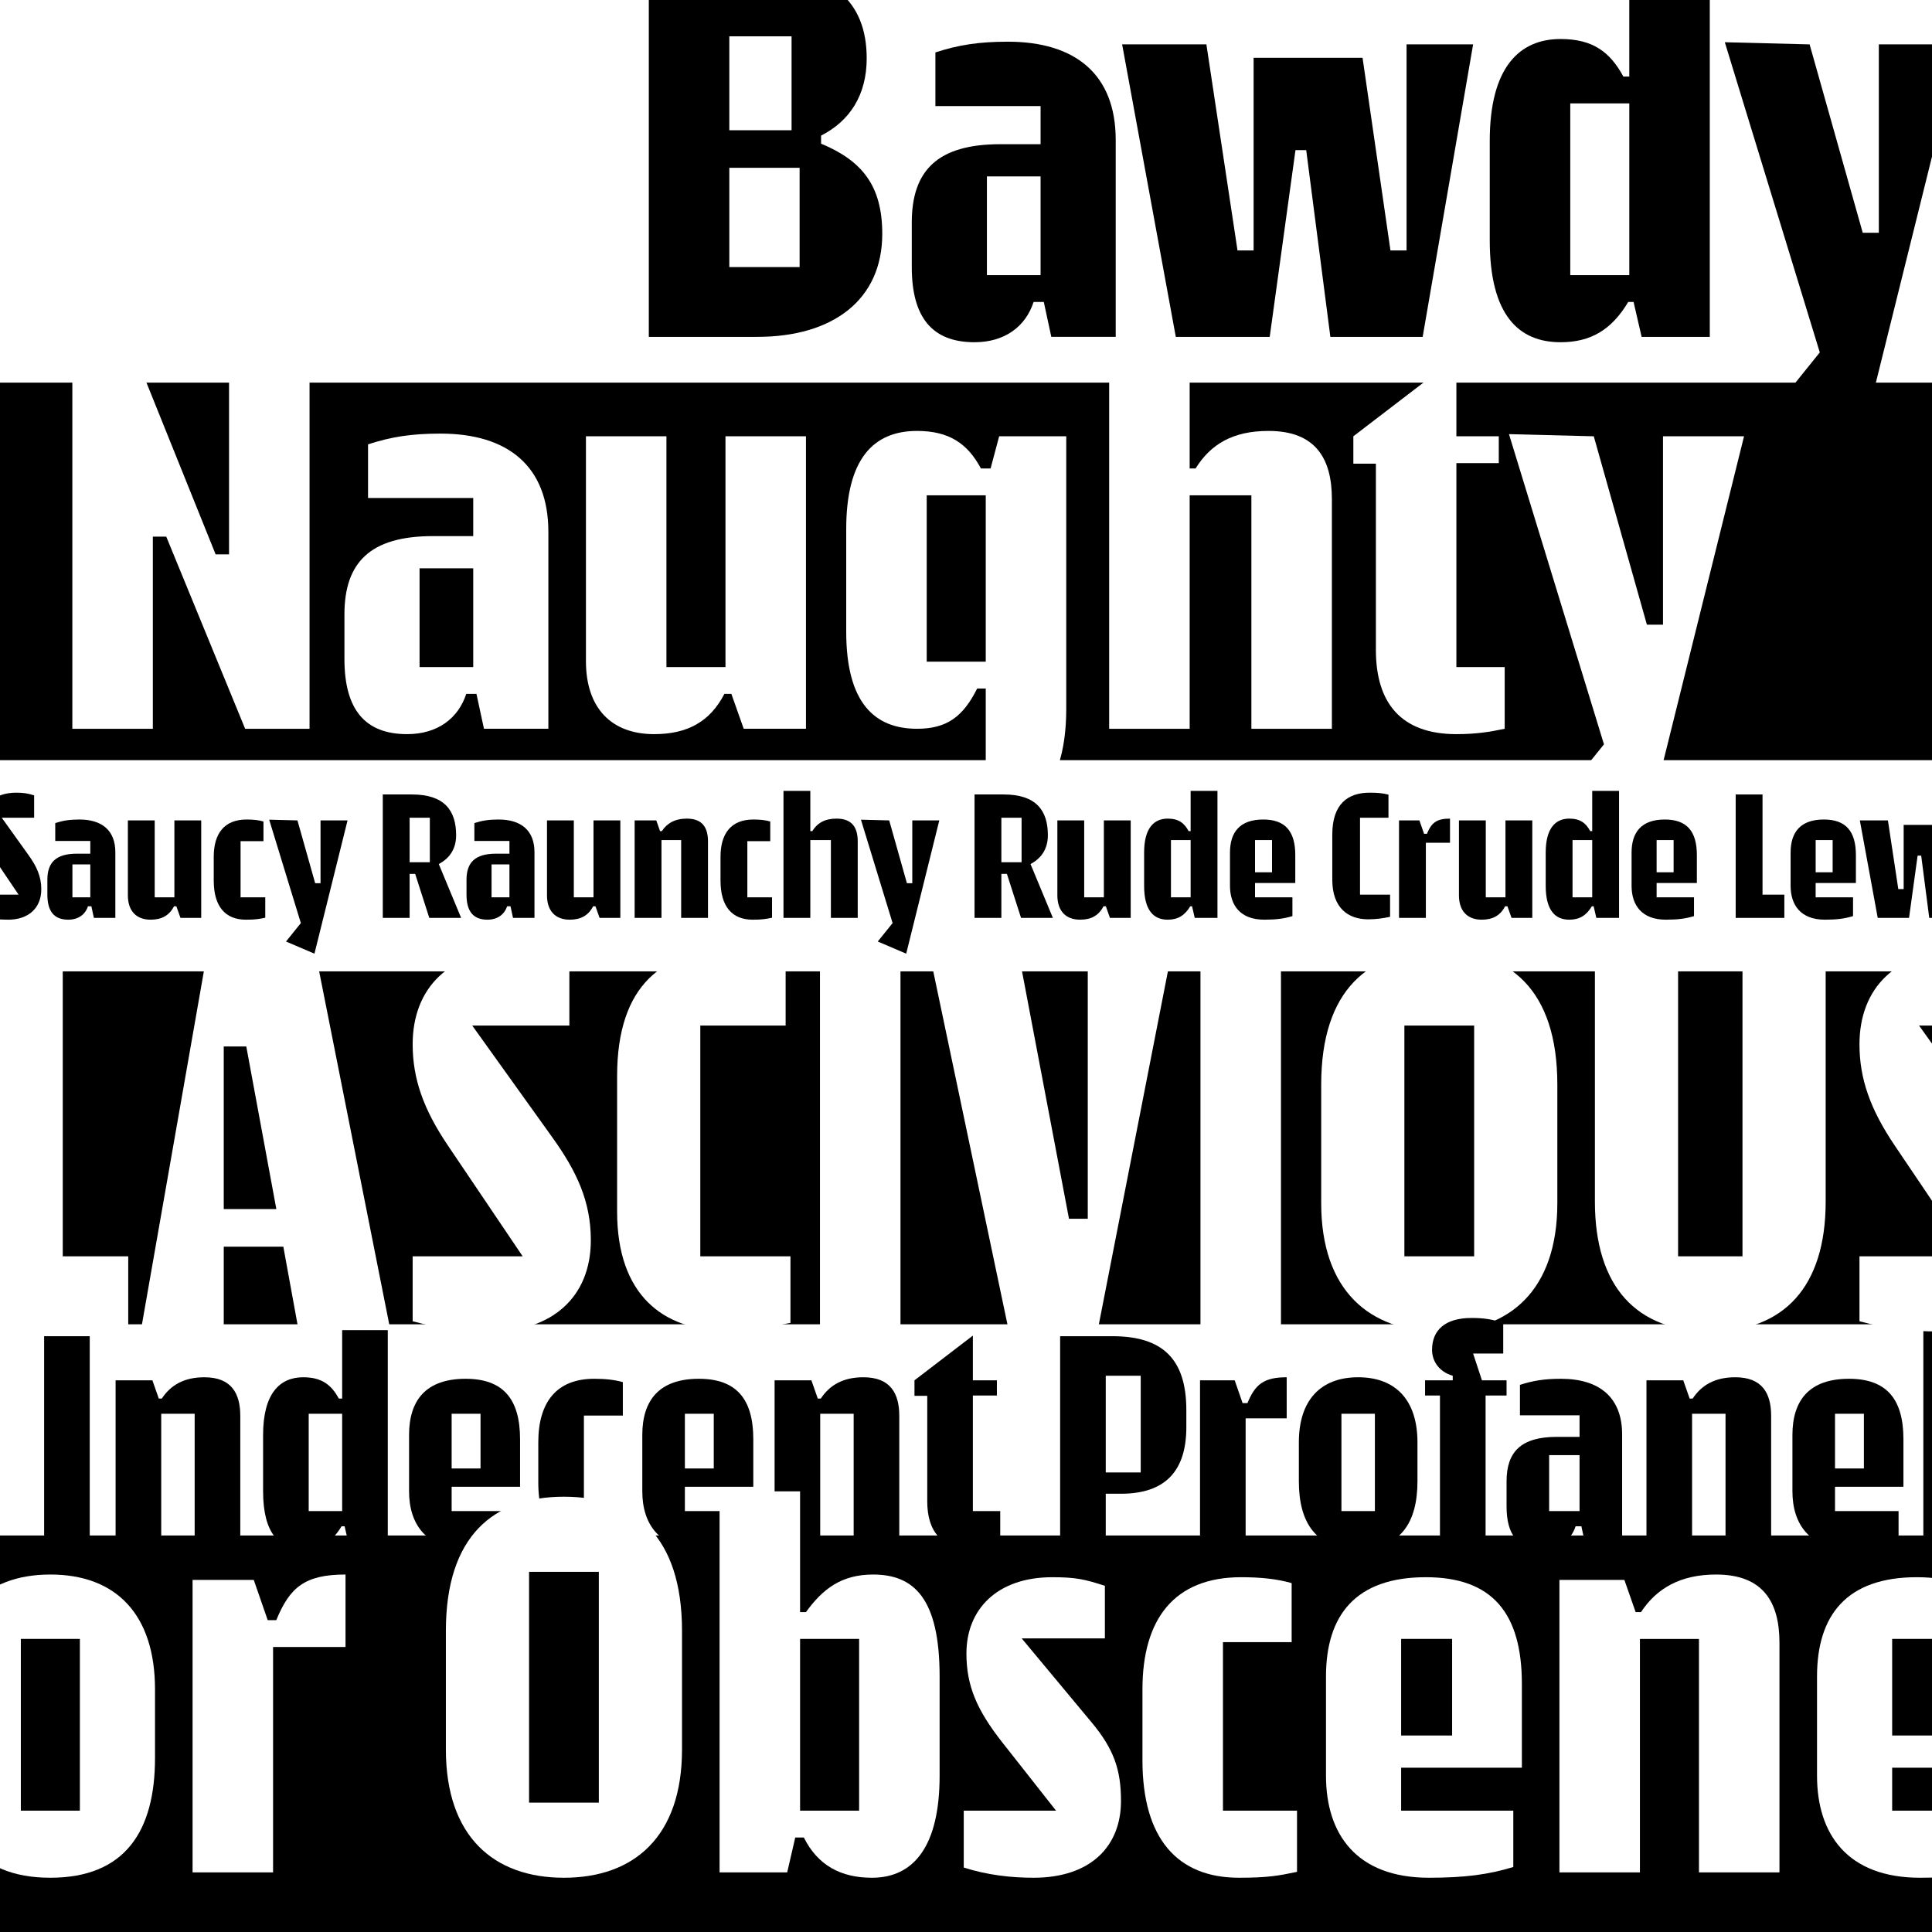 <?xml version="1.0" encoding="UTF-8"?>
<svg id="Layer_1" data-name="Layer 1" xmlns="http://www.w3.org/2000/svg" viewBox="0 0 1080 1080">
  <defs>
    <style>
      .cls-1 {
        fill: #fff;
      }
    </style>
  </defs>
  <rect y="0" width="1080" height="1080"/>
  <rect class="cls-1" width="1080" height="213.89"/>
  <rect class="cls-1" x="-3.12" y="424.94" width="1083.12" height="118.06"/>
  <g>
    <path class="cls-1" d="M40.44,200.39h36l44.1,109.5h7.5v-109.5h45v207h-36l-44.1-107.4h-7.5v107.4h-45v-207Z"/>
    <path class="cls-1" d="M227.64,410.39c-23.4,0-35.1-13.5-35.1-42v-24.9c0-29.1,14.4-43.8,49.5-43.8h22.5v-21.3h-58.8v-30c12.9-4.2,24.3-6,40.5-6,37.8,0,60.3,18.3,60.3,54.9v110.1h-36l-4.2-19.5h-5.7c-4.5,13.8-16.2,22.5-33,22.5ZM264.54,372.89v-55.2h-30v55.2h30Z"/>
    <path class="cls-1" d="M327.54,369.59v-125.7h45v129h33v-129h45v163.5h-34.8l-6.9-19.5h-3.9c-8.1,15.6-20.7,22.5-39.3,22.5-23.7,0-38.1-14.4-38.1-40.8Z"/>
    <path class="cls-1" d="M473.04,353.09v-57.3c0-39,15-54.9,39.6-54.9,17.7,0,28.2,6.9,35.7,21h5.4l4.8-18h37.5v152.4c0,48.6-24,69.9-65.7,69.6-18.3,0-30.6-1.2-47.7-4.8v-35.7h68.4v-40.5h-4.8c-7.8,15.6-16.8,22.5-33.6,22.5-23.7,0-39.6-14.4-39.6-54.3ZM551.04,369.89v-93h-33v93h33Z"/>
    <path class="cls-1" d="M620.03,194.39h45v67.5h3.3c8.4-13.5,20.7-21,40.8-21,26.4,0,35.4,15.6,35.4,38.1v128.4h-45v-130.5h-34.5v130.5h-45v-213Z"/>
    <path class="cls-1" d="M769.13,363.29v-104.1h-12.6v-15.3l57.6-44.1v44.1h23.7v15h-23.7v114h27v34.5c-8.4,1.8-16.2,3-27,3-30.9,0-45-17.4-45-47.1Z"/>
    <path class="cls-1" d="M896.63,416.09l-53.1-173.4,47.4,1.2,29.7,105.3h9v-105.3h45.3l-55.5,223.5-47.7-20.4,24.9-30.9Z"/>
  </g>
  <g>
    <path class="cls-1" d="M-9.92,534.29h45v168h36.6v39H-9.92v-207Z"/>
    <path class="cls-1" d="M115.48,534.29h61.2l41.1,207h-51.3l-8.1-44.4h-33.3v44.4h-45.9l36.3-207ZM125.08,675.89h29.4l-16.8-90.9h-12.6v90.9Z"/>
    <path class="cls-1" d="M230.68,702.29h61.5l-41.7-61.8c-13.8-20.4-19.8-37.5-19.8-56.7,0-31.5,20.4-52.5,57.6-52.5,12,0,19.5,1.2,30,4.5v37.5h-54.3l44.7,62.4c13.8,19.2,21.6,36,21.6,57.6,0,32.4-22.5,51-55.5,51-15.9,0-28.5-1.5-44.1-5.7v-36.3Z"/>
    <path class="cls-1" d="M344.97,677.39v-75.9c0-51.3,26.1-70.2,62.7-70.2,14.7,0,21.6.9,31.5,3.3v38.7h-47.7v129h50.4v37.2c-11.7,2.4-23.1,4.2-36.6,4.2-34.5,0-60.3-19.8-60.3-66.3Z"/>
    <path class="cls-1" d="M458.37,534.29h45v207h-45v-207Z"/>
    <path class="cls-1" d="M519.87,534.29h49.8l27.9,147h10.5v-147h46.5l-40.5,207h-50.7l-43.5-207Z"/>
    <path class="cls-1" d="M671.07,534.29h45v207h-45v-207Z"/>
    <path class="cls-1" d="M870.56,606.29v66.3c0,48.6-26.7,71.7-66,71.7s-66-23.1-66-71.7v-66.3c0-53.1,26.7-75,66-75s66,21.9,66,75ZM785.06,702.29h39v-129h-39v129Z"/>
    <path class="cls-1" d="M891.56,671.69v-137.4h46.5v168h36v-168h46.5v137.4c0,47.7-23.4,72.6-64.5,72.6s-64.5-24.9-64.5-72.6Z"/>
    <path class="cls-1" d="M1039.46,702.29h61.5l-41.7-61.8c-13.8-20.4-19.8-37.5-19.8-56.7,0-31.5,20.4-52.5,57.6-52.5,12,0,19.5,1.2,30,4.5v37.5h-54.3l44.7,62.4c13.8,19.2,21.6,36,21.6,57.6,0,32.4-22.5,51-55.5,51-15.9,0-28.5-1.5-44.1-5.7v-36.3Z"/>
  </g>
  <g>
    <path d="M362.69-18.69h53.7c49.5,0,68.1,20.1,68.1,51.3,0,20.7-9.6,35.1-25.5,43.2v4.5c23.1,9.6,34.2,23.7,34.2,50.4,0,36.9-27.6,57.6-69.9,57.6h-60.6V-18.69ZM442.49,72.81V20.31h-34.8v52.5h34.8ZM446.99,149.31v-55.5h-39.3v55.5h39.3Z"/>
    <path d="M544.79,191.31c-23.4,0-35.1-13.5-35.1-42v-24.9c0-29.1,14.4-43.8,49.5-43.8h22.5v-21.3h-58.8v-30c12.9-4.2,24.3-6,40.5-6,37.8,0,60.3,18.3,60.3,54.9v110.1h-36l-4.2-19.5h-5.7c-4.5,13.8-16.2,22.5-33,22.5ZM581.69,153.81v-55.2h-30v55.2h30Z"/>
    <path d="M627.28,24.81h47.1l17.4,115.2h9V32.31h60.9l15.6,107.7h9V24.81h37.2l-28.2,163.5h-51.6l-13.5-104.4h-6l-14.4,104.4h-52.5l-30-163.5Z"/>
    <path d="M832.78,134.31v-55.5c0-41.1,16.5-57,39.6-57,18,0,27.6,7.2,35.1,21h3.3V-24.69h45v213h-38.1l-4.5-19.5h-3c-9.3,15.6-21,22.5-37.8,22.5-23.1,0-39.6-14.7-39.6-57ZM910.79,153.81V57.81h-33v96h33Z"/>
    <path d="M1017.28,197.01l-53.1-173.4,47.4,1.2,29.7,105.3h9V24.81h45.3l-55.5,223.5-47.7-20.4,24.9-30.9Z"/>
  </g>
  <g>
    <path d="M-10.12,500.11H10.38l-13.9-20.6c-4.6-6.8-6.6-12.5-6.6-18.9,0-10.5,6.8-17.5,19.2-17.5,4,0,6.5.4,10,1.5v12.5H.98l14.9,20.8c4.6,6.4,7.2,12,7.2,19.2,0,10.8-7.5,17-18.5,17-5.3,0-9.5-.5-14.7-1.9v-12.1Z"/>
    <path d="M38.18,514.11c-7.8,0-11.7-4.5-11.7-14v-8.3c0-9.7,4.8-14.6,16.5-14.6h7.5v-7.1h-19.6v-10c4.3-1.4,8.1-2,13.5-2,12.6,0,20.1,6.1,20.1,18.3v36.7h-12l-1.4-6.5h-1.9c-1.5,4.6-5.4,7.5-11,7.5ZM50.48,501.61v-18.4h-10v18.4h10Z"/>
    <path d="M71.48,500.51v-41.9h15v43h11v-43h15v54.5h-11.6l-2.3-6.5h-1.3c-2.7,5.2-6.9,7.5-13.1,7.5-7.9,0-12.7-4.8-12.7-13.6Z"/>
    <path d="M119.48,492.21v-13.2c0-13.1,5.9-20.9,18.4-20.9,3.5,0,6.6.3,9.4,1.1v11h-12.8v31.4h13.8v11.4c-3.3.7-5.4,1.1-10.8,1.1-11.5,0-18-7.3-18-21.9Z"/>
    <path d="M168.18,516.01l-17.7-57.8,15.8.4,9.9,35.1h3v-35.1h15.1l-18.5,74.5-15.9-6.8,8.3-10.3Z"/>
    <path d="M213.98,444.11h16.3c18.2,0,24.7,9,24.7,22.8,0,7-3.1,12.6-9.7,16.1l12.5,30.1h-17.8l-7.9-24.6h-3.1v24.6h-15v-69ZM228.98,457.11v24.9h11.3v-24.9h-11.3Z"/>
    <path d="M272.48,514.11c-7.8,0-11.7-4.5-11.7-14v-8.3c0-9.7,4.8-14.6,16.5-14.6h7.5v-7.1h-19.6v-10c4.3-1.4,8.1-2,13.5-2,12.6,0,20.1,6.1,20.1,18.3v36.7h-12l-1.4-6.5h-1.9c-1.5,4.6-5.4,7.5-11,7.5ZM284.78,501.61v-18.4h-10v18.4h10Z"/>
    <path d="M305.77,500.51v-41.9h15v43h11v-43h15v54.5h-11.6l-2.3-6.5h-1.3c-2.7,5.2-6.9,7.5-13.1,7.5-7.9,0-12.7-4.8-12.7-13.6Z"/>
    <path d="M354.77,458.61h12.1l2.1,6h1c2.9-4.4,7.3-7,14-7,8.8,0,11.8,5.2,11.8,12.7v42.8h-15v-43.5h-11v43.5h-15v-54.5Z"/>
    <path d="M402.77,492.21v-13.2c0-13.1,5.9-20.9,18.4-20.9,3.5,0,6.6.3,9.4,1.1v11h-12.8v31.4h13.8v11.4c-3.3.7-5.4,1.1-10.8,1.1-11.5,0-18-7.3-18-21.9Z"/>
    <path d="M437.97,442.11h15v22.5h1.1c2.8-4.5,6.9-7,13.6-7,8.8,0,11.8,5.2,11.8,12.7v42.8h-15v-43.5h-11.5v43.5h-15v-71Z"/>
    <path d="M498.97,516.01l-17.7-57.8,15.8.4,9.9,35.1h3v-35.1h15.1l-18.5,74.5-15.9-6.8,8.3-10.3Z"/>
    <path d="M544.77,444.11h16.3c18.2,0,24.7,9,24.7,22.8,0,7-3.1,12.6-9.7,16.1l12.5,30.1h-17.8l-7.9-24.6h-3.1v24.6h-15v-69ZM559.77,457.11v24.9h11.3v-24.9h-11.3Z"/>
    <path d="M591.07,500.51v-41.9h15v43h11v-43h15v54.5h-11.6l-2.3-6.5h-1.3c-2.7,5.2-6.9,7.5-13.1,7.5-7.9,0-12.7-4.8-12.7-13.6Z"/>
    <path d="M639.57,495.11v-18.5c0-13.7,5.5-19,13.2-19,6,0,9.2,2.4,11.7,7h1.1v-22.5h15v71h-12.7l-1.5-6.5h-1c-3.1,5.2-7,7.5-12.6,7.5-7.7,0-13.2-4.9-13.2-19ZM665.57,501.61v-32h-11v32h11Z"/>
    <path d="M687.57,495.11v-18.5c0-11.4,5.5-18.5,18.6-18.5,12.3,0,17.9,6.6,17.9,19.9v15.6h-22.5v8h20.9v10.5c-4.6,1.4-9,2-15.7,2-13.6,0-19.2-8.2-19.2-19ZM701.57,469.61v18h9.5v-18h-9.5Z"/>
    <path d="M744.76,491.81v-25.3c0-17.1,8.7-23.4,20.9-23.4,4.9,0,7.2.3,10.5,1.1v12.9h-15.9v43h16.8v12.4c-3.9.8-7.7,1.4-12.2,1.4-11.5,0-20.1-6.6-20.1-22.1Z"/>
    <path d="M782.06,458.61h11.4l2.6,7.5h1.6c2.5-6.1,5.3-8.5,12.9-8.5v13.5h-13.5v42h-15v-54.5Z"/>
    <path d="M815.56,500.51v-41.9h15v43h11v-43h15v54.5h-11.6l-2.3-6.5h-1.3c-2.7,5.2-6.9,7.5-13.1,7.5-7.9,0-12.7-4.8-12.7-13.6Z"/>
    <path d="M864.06,495.11v-18.5c0-13.7,5.5-19,13.2-19,6,0,9.2,2.4,11.7,7h1.1v-22.5h15v71h-12.7l-1.5-6.5h-1c-3.1,5.2-7,7.5-12.6,7.5-7.7,0-13.2-4.9-13.2-19ZM890.06,501.61v-32h-11v32h11Z"/>
    <path d="M912.06,495.11v-18.5c0-11.4,5.5-18.5,18.6-18.5,12.3,0,17.9,6.6,17.9,19.9v15.6h-22.5v8h20.9v10.5c-4.6,1.4-9,2-15.7,2-13.6,0-19.2-8.2-19.2-19ZM926.06,469.61v18h9.5v-18h-9.5Z"/>
    <path d="M970.26,444.11h15v56h12.2v13h-27.2v-69Z"/>
    <path d="M1000.96,495.11v-18.5c0-11.4,5.5-18.5,18.6-18.5,12.3,0,17.9,6.6,17.9,19.9v15.6h-22.5v8h20.9v10.5c-4.6,1.4-9,2-15.7,2-13.6,0-19.2-8.2-19.2-19ZM1014.96,469.61v18h9.5v-18h-9.5Z"/>
    <path d="M1039.66,458.61h15.7l5.8,38.4h3v-35.9h20.3l5.2,35.9h3v-38.4h12.4l-9.4,54.5h-17.2l-4.5-34.8h-2l-4.8,34.8h-17.5l-10-54.5Z"/>
  </g>
  <rect class="cls-1" y="740.29" width="1075.16" height="118.06"/>
  <g>
    <path d="M24.67,746.95h25.5v117.3h-25.5v-117.3Z"/>
    <path d="M64.62,771.6h20.57l3.57,10.2h1.7c4.93-7.48,12.41-11.9,23.8-11.9,14.96,0,20.06,8.84,20.06,21.59v72.76h-25.5v-73.95h-18.7v73.95h-25.5v-92.65Z"/>
    <path d="M147.07,833.65v-31.45c0-23.29,9.35-32.3,22.44-32.3,10.2,0,15.64,4.08,19.89,11.9h1.87v-38.25h25.5v120.7h-21.59l-2.55-11.05h-1.7c-5.27,8.84-11.9,12.75-21.42,12.75-13.09,0-22.44-8.33-22.44-32.3ZM191.27,844.7v-54.4h-18.7v54.4h18.7Z"/>
    <path d="M228.67,833.65v-31.45c0-19.38,9.35-31.45,31.62-31.45,20.91,0,30.43,11.22,30.43,33.83v26.52h-38.25v13.6h35.53v17.85c-7.82,2.38-15.3,3.4-26.69,3.4-23.12,0-32.64-13.94-32.64-32.3ZM252.47,790.3v30.6h16.15v-30.6h-16.15Z"/>
    <path d="M300.91,828.72v-22.44c0-22.27,10.03-35.53,31.28-35.53,5.95,0,11.22.51,15.98,1.87v18.7h-21.76v53.38h23.46v19.38c-5.61,1.19-9.18,1.87-18.36,1.87-19.55,0-30.6-12.41-30.6-37.23Z"/>
    <path d="M359.05,833.65v-31.45c0-19.38,9.35-31.45,31.62-31.45,20.91,0,30.43,11.22,30.43,33.83v26.52h-38.25v13.6h35.53v17.85c-7.82,2.38-15.3,3.4-26.69,3.4-23.12,0-32.64-13.94-32.64-32.3ZM382.85,790.3v30.6h16.15v-30.6h-16.15Z"/>
    <path d="M433,771.6h20.57l3.57,10.2h1.7c4.93-7.48,12.41-11.9,23.8-11.9,14.96,0,20.06,8.84,20.06,21.59v72.76h-25.5v-73.95h-18.7v73.95h-25.5v-92.65Z"/>
    <path d="M518.34,839.26v-58.99h-7.14v-8.67l32.64-24.99v24.99h13.43v8.5h-13.43v64.6h15.3v19.55c-4.76,1.02-9.18,1.7-15.3,1.7-17.51,0-25.5-9.86-25.5-26.69Z"/>
    <path d="M592.62,746.95h29.24c27.71,0,41.31,12.41,41.31,41.31v9.52c0,24.65-11.9,37.23-36.55,37.23h-8.5v29.24h-25.5v-117.3ZM618.12,769.05v54.06h19.55v-54.06h-19.55Z"/>
    <path d="M670.82,771.6h19.38l4.42,12.75h2.72c4.25-10.37,9.01-14.45,21.93-14.45v22.95h-22.95v71.4h-25.5v-92.65Z"/>
    <path d="M726.07,828.04v-21.76c0-23.46,12.07-36.38,33.15-36.38s33.15,12.92,33.15,36.38v21.76c0,22.95-9.35,37.91-33.15,37.91s-33.15-14.96-33.15-37.91ZM768.57,790.3h-18.7v54.4h18.7v-54.4Z"/>
    <path d="M804.95,780.1h-8.33v-8.5h15.47v-2.55c-7.65-2.21-11.56-8.16-11.56-14.45,0-11.22,7.48-17.85,22.1-17.85,6.63,0,11.73.68,17.68,2.89v17h-16.83l4.93,14.96h13.77v8.5h-11.73v84.15h-25.5v-84.15Z"/>
    <path d="M862.07,865.95c-13.26,0-19.89-7.65-19.89-23.8v-14.11c0-16.49,8.16-24.82,28.05-24.82h12.75v-12.07h-33.32v-17c7.31-2.38,13.77-3.4,22.95-3.4,21.42,0,34.17,10.37,34.17,31.11v62.39h-20.4l-2.38-11.05h-3.23c-2.55,7.82-9.18,12.75-18.7,12.75ZM882.98,844.7v-31.28h-17v31.28h17Z"/>
    <path d="M920.38,771.6h20.57l3.57,10.2h1.7c4.93-7.48,12.41-11.9,23.8-11.9,14.96,0,20.06,8.84,20.06,21.59v72.76h-25.5v-73.95h-18.7v73.95h-25.5v-92.65Z"/>
    <path d="M1001.98,833.65v-31.45c0-19.38,9.35-31.45,31.62-31.45,20.91,0,30.43,11.22,30.43,33.83v26.52h-38.25v13.6h35.53v17.85c-7.82,2.38-15.3,3.4-26.69,3.4-23.12,0-32.64-13.94-32.64-32.3ZM1025.78,790.3v30.6h16.15v-30.6h-16.15Z"/>
  </g>
  <g>
    <path class="cls-1" d="M-30.35,982.77v-38.4c0-41.4,21.3-64.2,58.5-64.2s58.5,22.8,58.5,64.2v38.4c0,40.5-16.5,66.9-58.5,66.9s-58.5-26.4-58.5-66.9ZM44.65,916.17H11.65v96h33v-96Z"/>
    <path class="cls-1" d="M107.65,883.17h34.2l7.8,22.5h4.8c7.5-18.3,15.9-25.5,38.7-25.5v40.5h-40.5v126h-45v-163.5Z"/>
    <path class="cls-1" d="M381.25,911.67v66.3c0,48.6-26.7,71.7-66,71.7s-66-23.1-66-71.7v-66.3c0-53.1,26.7-75,66-75s66,21.9,66,75ZM295.75,1007.67h39v-129h-39v129Z"/>
    <path class="cls-1" d="M402.25,833.67h45v67.5h3.3c9.3-12.9,19.8-21,37.5-21,22.8,0,37.2,13.2,37.2,57v55.5c0,39.3-14.4,57-37.8,57-17.4,0-30.3-6.9-38.1-22.5h-4.8l-4.5,19.5h-37.8v-213ZM447.25,916.17v96h33v-96h-33Z"/>
    <path class="cls-1" d="M538.74,1043.97v-31.8h51.6l-30-38.1c-14.4-18.3-20.1-31.8-20.1-49.8,0-24.6,17.1-42.6,48-42.6,13.2,0,18.3,1.2,29.4,4.8v29.4h-46.5l38.7,46.5c12.9,15.3,16.8,27,16.8,44.4,0,25.2-16.8,42.9-48.9,42.9-12.6,0-25.8-1.5-39-5.7Z"/>
    <path class="cls-1" d="M638.64,983.97v-39.6c0-39.3,17.7-62.7,55.2-62.7,10.5,0,19.8.9,28.2,3.3v33h-38.4v94.2h41.4v34.2c-9.9,2.1-16.2,3.3-32.4,3.3-34.5,0-54-21.9-54-65.7Z"/>
    <path class="cls-1" d="M741.24,992.67v-55.5c0-34.2,16.5-55.5,55.8-55.5,36.9,0,53.7,19.8,53.7,59.7v46.8h-67.5v24h62.7v31.5c-13.8,4.2-27,6-47.1,6-40.8,0-57.6-24.6-57.6-57ZM783.24,916.17v54h28.5v-54h-28.5Z"/>
    <path class="cls-1" d="M871.73,883.17h36.3l6.3,18h3c8.7-13.2,21.9-21,42-21,26.4,0,35.4,15.6,35.4,38.1v128.4h-45v-130.5h-33v130.5h-45v-163.5Z"/>
    <path class="cls-1" d="M1015.73,992.67v-55.5c0-34.2,16.5-55.5,55.8-55.5,36.9,0,53.7,19.8,53.7,59.7v46.8h-67.5v24h62.7v31.5c-13.8,4.2-27,6-47.1,6-40.8,0-57.6-24.6-57.6-57ZM1057.73,916.17v54h28.5v-54h-28.5Z"/>
  </g>
</svg>